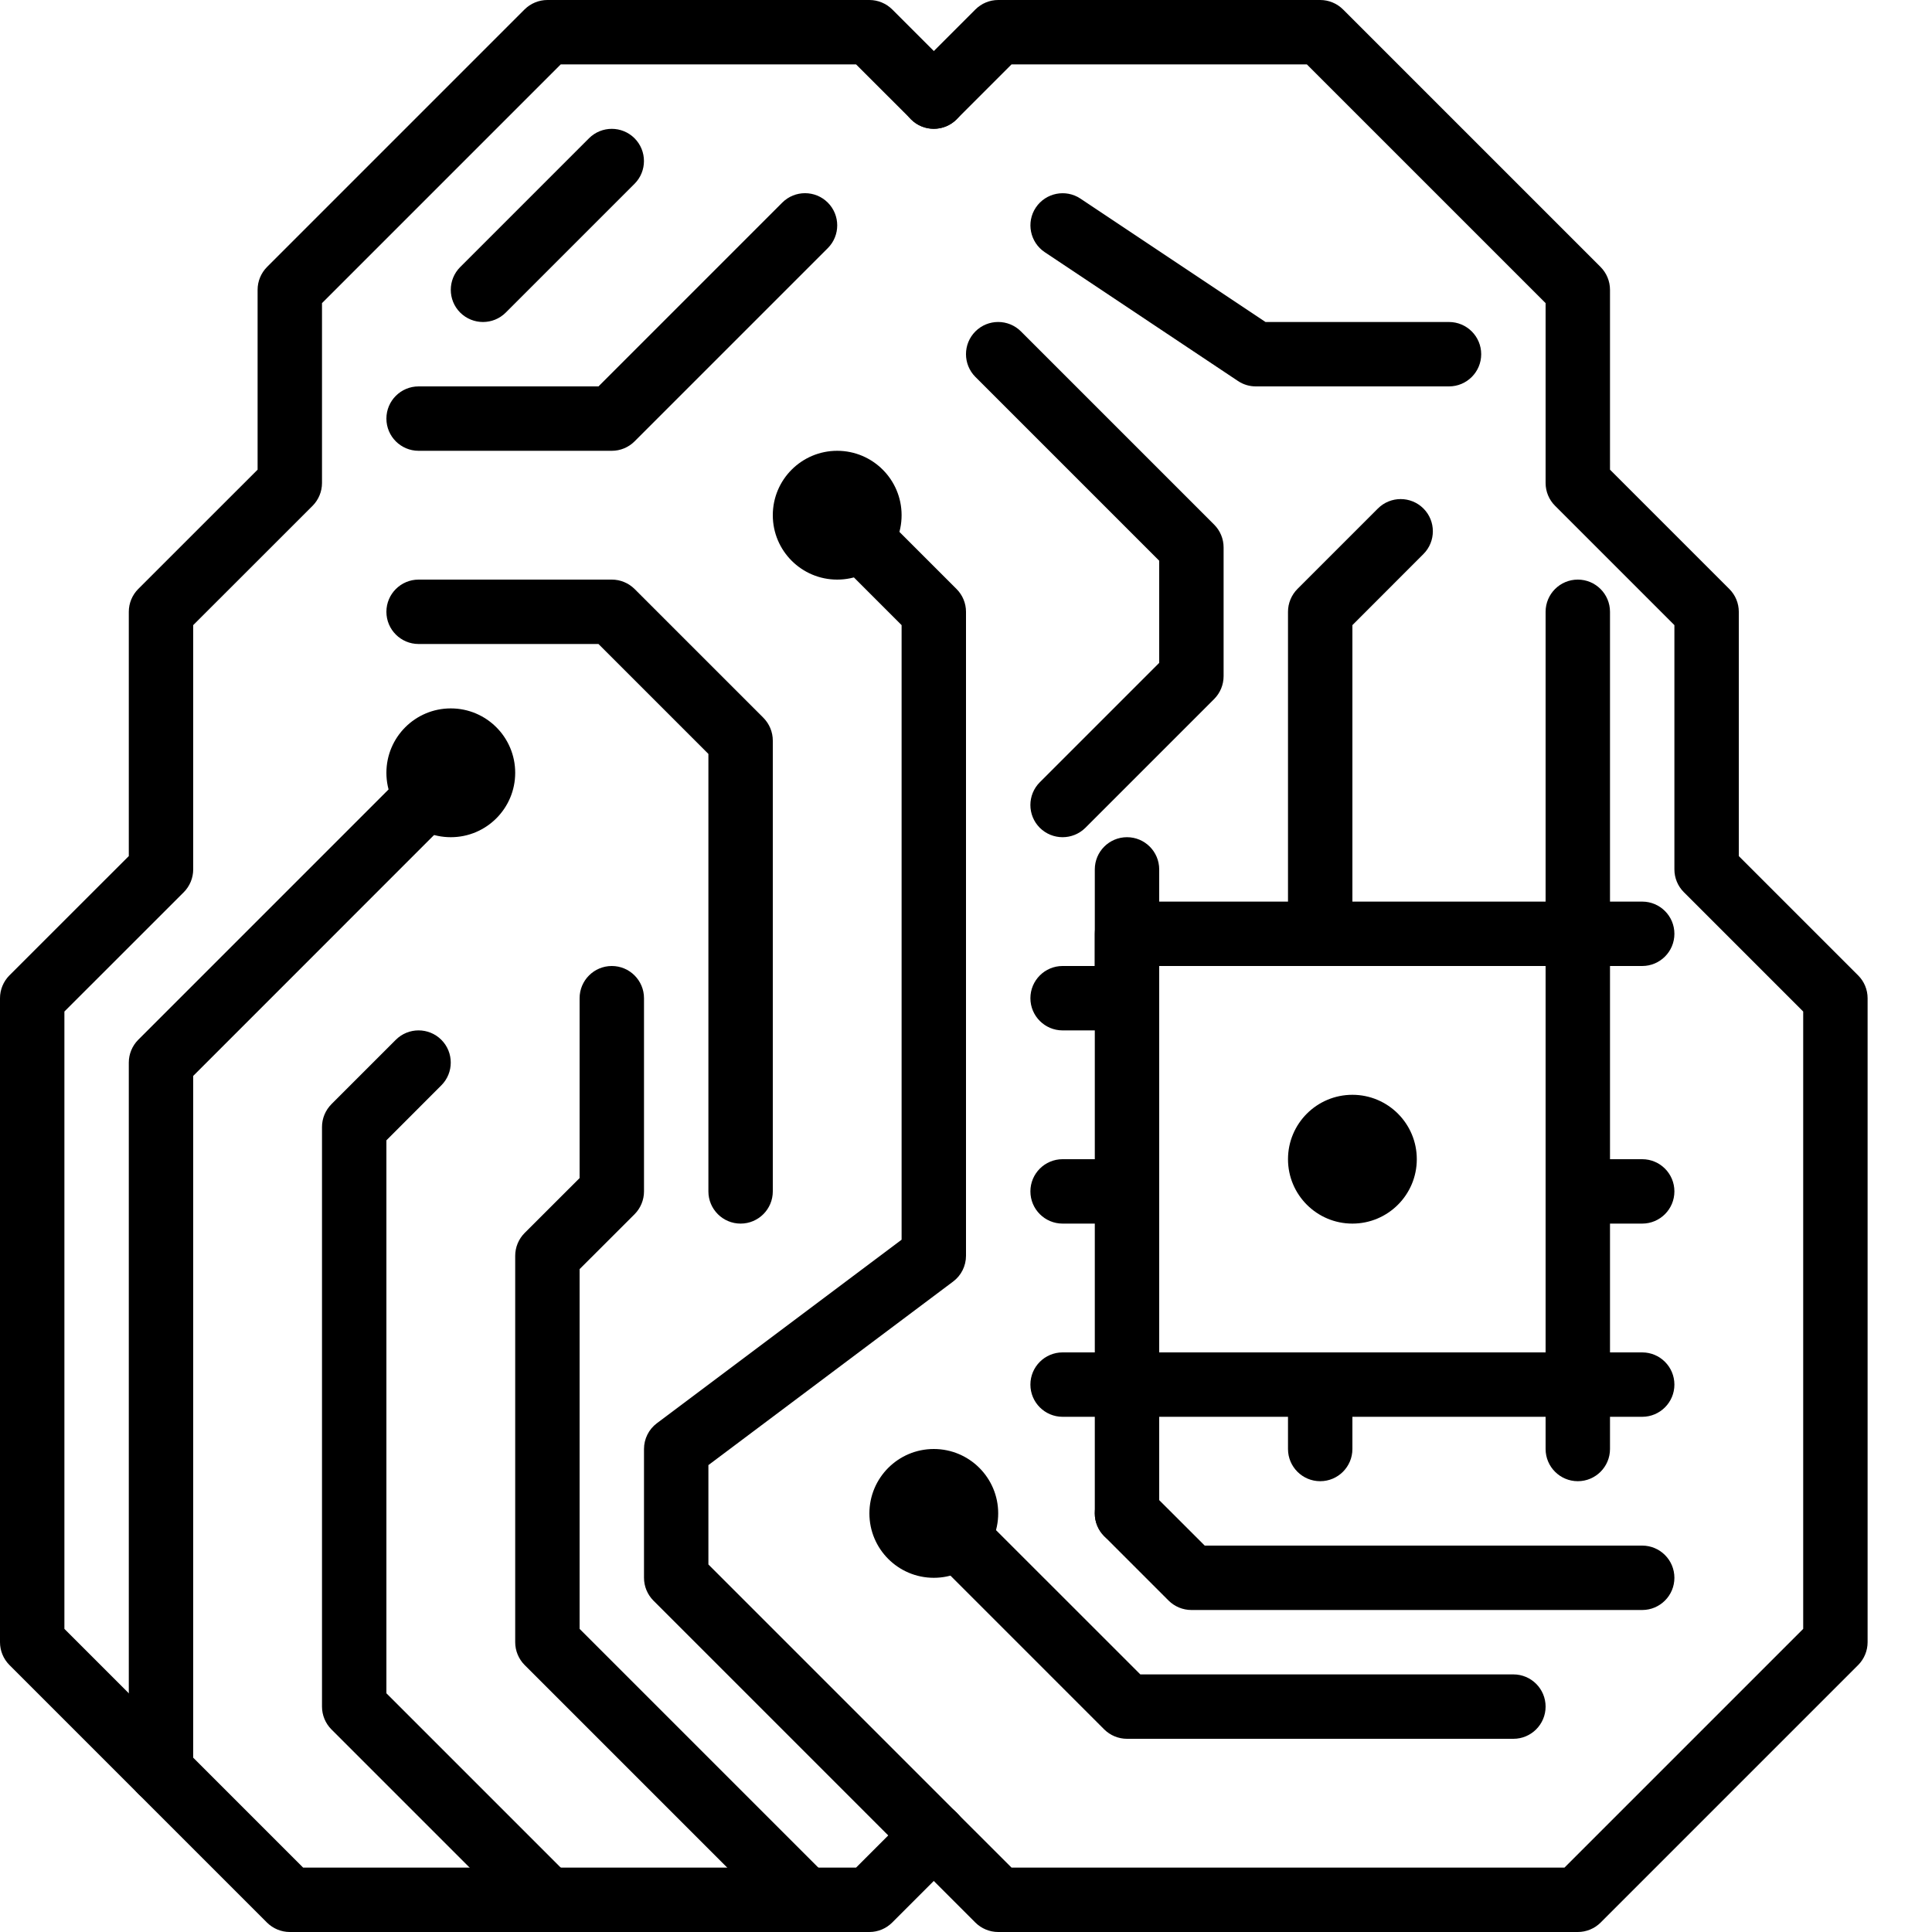 <?xml version="1.0" encoding="iso-8859-1"?>
<!-- Generator: Adobe Illustrator 19.2.1, SVG Export Plug-In . SVG Version: 6.00 Build 0)  -->
<svg version="1.1" xmlns="http://www.w3.org/2000/svg" xmlns:xlink="http://www.w3.org/1999/xlink" x="0px" y="0px"
	 viewBox="0 0 30 30" style="enable-background:new 0 0 30 30;" xml:space="preserve">
<g id="Retro_Bot_1">
</g>
<g id="Retro_Bot_2">
</g>
<g id="Retro_Bot_3">
</g>
<g id="Retro_Bot_4">
</g>
<g id="Wall-E">
</g>
<g id="Eva">
</g>
<g id="Iron_Giant">
</g>
<g id="Marvin">
</g>
<g id="Atlas">
</g>
<g id="Claptrap">
</g>
<g id="Android">
</g>
<g id="Bender">
</g>
<g id="Roberto">
</g>
<g id="Robot_Devil">
</g>
<g id="Robocop">
</g>
<g id="ED_209">
</g>
<g id="Optimus_Prime">
</g>
<g id="Robot_1">
</g>
<g id="Robot_2">
</g>
<g id="Robot_3">
</g>
<g id="Robot_Arm_1">
</g>
<g id="Robot_Arm_2">
</g>
<g id="Robot_Arm_3">
</g>
<g id="Robot_Arm_4">
</g>
<g id="Robot_Arm_5">
</g>
<g id="K5_Robot">
</g>
<g id="Robot_Machine_1">
</g>
<g id="Robot_Machine_2">
</g>
<g id="Artifical_Intelligence_1">
</g>
<g id="Artifical_Intelligence_2">
	<g>
		<g>
			<path d="M2.5,28C2.224,28,2,27.776,2,27.5v-11c0-0.133,0.053-0.26,0.146-0.354l4-4c0.195-0.195,0.512-0.195,0.707,0
				s0.195,0.512,0,0.707L3,16.707V27.5C3,27.776,2.776,28,2.5,28z"/>
		</g>
		<g>
			<path d="M8.5,30c-0.128,0-0.256-0.049-0.354-0.146l-3-3C5.053,26.76,5,26.633,5,26.5v-9c0-0.133,0.053-0.26,0.146-0.354l1-1
				c0.195-0.195,0.512-0.195,0.707,0s0.195,0.512,0,0.707L6,17.707v8.586l2.854,2.854c0.195,0.195,0.195,0.512,0,0.707
				C8.756,29.951,8.628,30,8.5,30z"/>
		</g>
		<g>
			<path d="M12.5,30c-0.128,0-0.256-0.049-0.354-0.146l-4-4C8.053,25.76,8,25.633,8,25.5v-6c0-0.133,0.053-0.26,0.146-0.354
				L9,18.293V15.5C9,15.224,9.224,15,9.5,15s0.5,0.224,0.5,0.5v3c0,0.133-0.053,0.26-0.146,0.354L9,19.707v5.586l3.854,3.854
				c0.195,0.195,0.195,0.512,0,0.707C12.756,29.951,12.628,30,12.5,30z"/>
		</g>
		<g>
			<path d="M14.5,29c-0.128,0-0.256-0.049-0.354-0.146l-4-4C10.053,24.76,10,24.633,10,24.5v-2c0-0.157,0.074-0.306,0.2-0.4
				l3.8-2.85V9.707l-0.854-0.854c-0.195-0.195-0.195-0.512,0-0.707s0.512-0.195,0.707,0l1,1C14.947,9.24,15,9.367,15,9.5v10
				c0,0.157-0.074,0.306-0.2,0.4L11,22.75v1.543l3.854,3.854c0.195,0.195,0.195,0.512,0,0.707C14.756,28.951,14.628,29,14.5,29z"/>
		</g>
		<g>
			<path d="M11.5,19c-0.276,0-0.5-0.224-0.5-0.5v-6.793L9.293,10H6.5C6.224,10,6,9.776,6,9.5S6.224,9,6.5,9h3
				c0.133,0,0.26,0.053,0.354,0.146l2,2C11.947,11.24,12,11.367,12,11.5v7C12,18.776,11.776,19,11.5,19z"/>
		</g>
		<g>
			<path d="M9.5,7h-3C6.224,7,6,6.776,6,6.5S6.224,6,6.5,6h2.793l2.854-2.854c0.195-0.195,0.512-0.195,0.707,0s0.195,0.512,0,0.707
				l-3,3C9.76,6.947,9.633,7,9.5,7z"/>
		</g>
		<g>
			<path d="M7.5,5C7.372,5,7.244,4.951,7.146,4.854c-0.195-0.195-0.195-0.512,0-0.707l2-2c0.195-0.195,0.512-0.195,0.707,0
				s0.195,0.512,0,0.707l-2,2C7.756,4.951,7.628,5,7.5,5z"/>
		</g>
		<g>
			<path d="M23.5,27h-6c-0.133,0-0.26-0.053-0.354-0.146l-2.5-2.5c-0.195-0.195-0.195-0.512,0-0.707s0.512-0.195,0.707,0L17.707,26
				H23.5c0.276,0,0.5,0.224,0.5,0.5S23.776,27,23.5,27z"/>
		</g>
		<g>
			<path d="M25.5,25h-7c-0.133,0-0.26-0.053-0.354-0.146l-1-1c-0.195-0.195-0.195-0.512,0-0.707s0.512-0.195,0.707,0L18.707,24H25.5
				c0.276,0,0.5,0.224,0.5,0.5S25.776,25,25.5,25z"/>
		</g>
		<g>
			<path d="M24.5,23c-0.276,0-0.5-0.224-0.5-0.5v-1c0-0.276,0.224-0.5,0.5-0.5h1c0.276,0,0.5,0.224,0.5,0.5S25.776,22,25.5,22H25
				v0.5C25,22.776,24.776,23,24.5,23z"/>
		</g>
		<g>
			<path d="M20.5,23c-0.276,0-0.5-0.224-0.5-0.5v-1c0-0.276,0.224-0.5,0.5-0.5s0.5,0.224,0.5,0.5v1C21,22.776,20.776,23,20.5,23z"/>
		</g>
		<g>
			<path d="M17.5,24c-0.276,0-0.5-0.224-0.5-0.5V22h-0.5c-0.276,0-0.5-0.224-0.5-0.5s0.224-0.5,0.5-0.5h1c0.276,0,0.5,0.224,0.5,0.5
				v2C18,23.776,17.776,24,17.5,24z"/>
		</g>
		<g>
			<path d="M25.5,15h-1c-0.276,0-0.5-0.224-0.5-0.5v-5C24,9.224,24.224,9,24.5,9S25,9.224,25,9.5V14h0.5c0.276,0,0.5,0.224,0.5,0.5
				S25.776,15,25.5,15z"/>
		</g>
		<g>
			<path d="M20.5,15c-0.276,0-0.5-0.224-0.5-0.5v-5c0-0.133,0.053-0.26,0.146-0.354l1.25-1.25c0.195-0.195,0.512-0.195,0.707,0
				s0.195,0.512,0,0.707L21,9.707V14.5C21,14.776,20.776,15,20.5,15z"/>
		</g>
		<g>
			<path d="M17.5,16h-1c-0.276,0-0.5-0.224-0.5-0.5s0.224-0.5,0.5-0.5H17v-1.5c0-0.276,0.224-0.5,0.5-0.5s0.5,0.224,0.5,0.5v2
				C18,15.776,17.776,16,17.5,16z"/>
		</g>
		<g>
			<path d="M17.5,19h-1c-0.276,0-0.5-0.224-0.5-0.5s0.224-0.5,0.5-0.5h1c0.276,0,0.5,0.224,0.5,0.5S17.776,19,17.5,19z"/>
		</g>
		<g>
			<path d="M25.5,19h-1c-0.276,0-0.5-0.224-0.5-0.5s0.224-0.5,0.5-0.5h1c0.276,0,0.5,0.224,0.5,0.5S25.776,19,25.5,19z"/>
		</g>
		<g>
			<path d="M16.5,13c-0.128,0-0.256-0.049-0.354-0.146c-0.195-0.195-0.195-0.512,0-0.707L18,10.293V8.707l-2.854-2.854
				c-0.195-0.195-0.195-0.512,0-0.707s0.512-0.195,0.707,0l3,3C18.947,8.24,19,8.367,19,8.5v2c0,0.133-0.053,0.26-0.146,0.354l-2,2
				C16.756,12.951,16.628,13,16.5,13z"/>
		</g>
		<g>
			<path d="M22.5,6h-3c-0.099,0-0.195-0.029-0.277-0.084l-3-2c-0.229-0.153-0.292-0.464-0.139-0.693
				c0.154-0.23,0.465-0.291,0.693-0.139L19.651,5H22.5C22.776,5,23,5.224,23,5.5S22.776,6,22.5,6z"/>
		</g>
		<g>
			<path d="M13.5,30h-9c-0.133,0-0.26-0.053-0.354-0.146l-4-4C0.053,25.76,0,25.633,0,25.5v-10c0-0.133,0.053-0.26,0.146-0.354
				L2,13.293V9.5c0-0.133,0.053-0.26,0.146-0.354L4,7.293V4.5c0-0.133,0.053-0.26,0.146-0.354l4-4C8.24,0.053,8.367,0,8.5,0h5
				c0.133,0,0.26,0.053,0.354,0.146l1,1c0.195,0.195,0.195,0.512,0,0.707s-0.512,0.195-0.707,0L13.293,1H8.707L5,4.707V7.5
				c0,0.133-0.053,0.26-0.146,0.354L3,9.707V13.5c0,0.133-0.053,0.26-0.146,0.354L1,15.707v9.586L4.707,29h8.586l0.854-0.854
				c0.195-0.195,0.512-0.195,0.707,0s0.195,0.512,0,0.707l-1,1C13.76,29.947,13.633,30,13.5,30z"/>
		</g>
		<g>
			<path d="M24.5,30h-9c-0.133,0-0.26-0.053-0.354-0.146l-1-1c-0.195-0.195-0.195-0.512,0-0.707s0.512-0.195,0.707,0L15.707,29
				h8.586L28,25.293v-9.586l-1.854-1.854C26.053,13.76,26,13.633,26,13.5V9.707l-1.854-1.854C24.053,7.76,24,7.633,24,7.5V4.707
				L20.293,1h-4.586l-0.854,0.854c-0.195,0.195-0.512,0.195-0.707,0s-0.195-0.512,0-0.707l1-1C15.24,0.053,15.367,0,15.5,0h5
				c0.133,0,0.26,0.053,0.354,0.146l4,4C24.947,4.24,25,4.367,25,4.5v2.793l1.854,1.854C26.947,9.24,27,9.367,27,9.5v3.793
				l1.854,1.854C28.947,15.24,29,15.367,29,15.5v10c0,0.133-0.053,0.26-0.146,0.354l-4,4C24.76,29.947,24.633,30,24.5,30z"/>
		</g>
		<g>
			<path d="M24.5,22h-7c-0.276,0-0.5-0.224-0.5-0.5v-7c0-0.276,0.224-0.5,0.5-0.5h7c0.276,0,0.5,0.224,0.5,0.5v7
				C25,21.776,24.776,22,24.5,22z M18,21h6v-6h-6V21z"/>
		</g>
		<g>
			<circle cx="21" cy="18" r="1"/>
		</g>
		<g>
			<circle cx="14.5" cy="23.5" r="1"/>
		</g>
		<g>
			<circle cx="13" cy="8" r="1"/>
		</g>
		<g>
			<circle cx="7" cy="12" r="1"/>
		</g>
	</g>
</g>
<g id="Robot_4">
</g>
<g id="Robot_5">
</g>
<g id="Robot_6">
</g>
<g id="Robot_7">
</g>
<g id="Robot_8">
</g>
<g id="Robot_9">
</g>
<g id="Robot_10">
</g>
<g id="Robot_11">
</g>
<g id="Robot_12">
</g>
<g id="Robot_13">
</g>
</svg>

